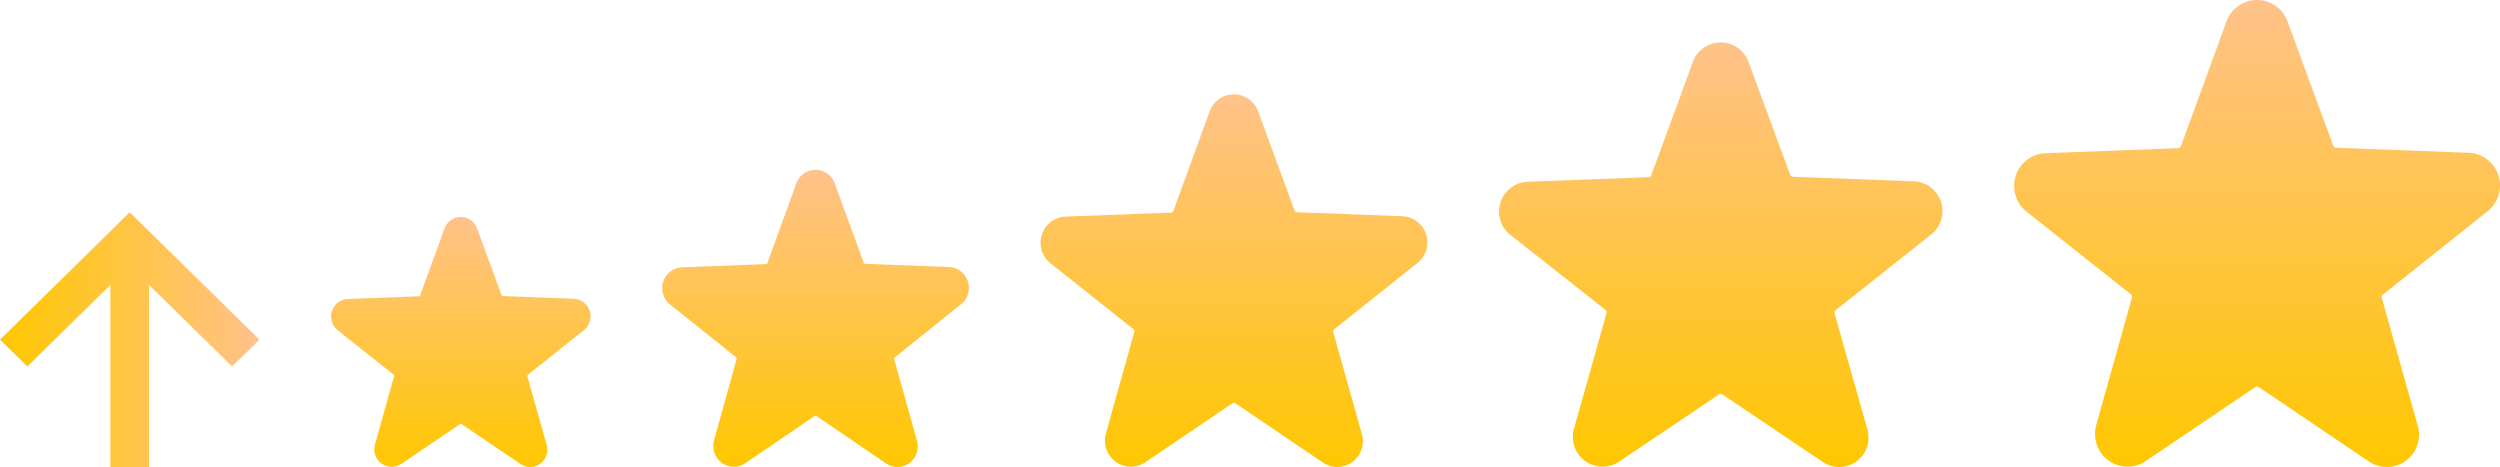 <svg width="530" height="99" fill="none" xmlns="http://www.w3.org/2000/svg"><path d="M5.798 77.692L0 72l27.5-27L55 72l-5.798 5.692L31.6 60.41V99h-8.2V60.41L5.798 77.692z" fill="url(#paint0_linear_76_3764)"/><path d="M123.717 70.038a3.715 3.715 0 001.308-1.851 3.754 3.754 0 00-.003-2.274 3.717 3.717 0 00-1.313-1.847 3.658 3.658 0 00-2.132-.73l-14.933-.57a.379.379 0 01-.332-.25l-5.161-14.074a3.714 3.714 0 00-1.349-1.77 3.66 3.66 0 00-4.22 0 3.714 3.714 0 00-1.35 1.77L89.09 62.565a.384.384 0 01-.332.252l-14.933.57a3.66 3.66 0 00-2.133.73 3.718 3.718 0 00-1.313 1.847 3.754 3.754 0 00-.003 2.273c.234.74.692 1.387 1.308 1.85l11.714 9.3a.386.386 0 01.133.401l-4.032 14.425a3.754 3.754 0 00.058 2.239 3.73 3.73 0 001.32 1.8 3.66 3.66 0 004.23.066l12.379-8.377a.363.363 0 01.414 0l12.378 8.377a3.625 3.625 0 005.553-1.79c.246-.72.266-1.5.056-2.231l-4.066-14.475a.374.374 0 01.133-.402l11.764-9.382z" fill="url(#paint1_linear_76_3764)"/><path d="M203.648 64.573a4.42 4.42 0 001.546-2.2 4.491 4.491 0 00-.004-2.702 4.415 4.415 0 00-1.552-2.196 4.308 4.308 0 00-2.52-.868l-17.648-.677a.449.449 0 01-.392-.299l-6.099-16.728a4.412 4.412 0 00-1.594-2.105 4.306 4.306 0 00-2.494-.798 4.31 4.31 0 00-2.495.798 4.412 4.412 0 00-1.594 2.105l-6.079 16.788a.449.449 0 01-.392.299l-17.648.677a4.313 4.313 0 00-2.521.868 4.413 4.413 0 00-1.551 2.195 4.483 4.483 0 00-.004 2.703 4.42 4.42 0 001.546 2.2l13.844 11.053a.461.461 0 01.157.477l-4.765 17.147a4.49 4.49 0 00.068 2.661 4.422 4.422 0 001.561 2.14 4.304 4.304 0 004.999.08l14.628-9.96a.43.43 0 01.491 0l14.628 9.958a4.27 4.27 0 002.5.811c.897 0 1.77-.283 2.501-.81a4.375 4.375 0 001.561-2.128 4.445 4.445 0 00.066-2.652l-4.804-17.207a.441.441 0 01.157-.478l13.903-11.152z" fill="url(#paint2_linear_76_3764)"/><path d="M300.389 55.83a5.545 5.545 0 001.95-2.759 5.6 5.6 0 00-.004-3.389 5.545 5.545 0 00-1.958-2.753 5.458 5.458 0 00-3.18-1.088l-22.264-.85a.567.567 0 01-.494-.374l-7.694-20.977a5.537 5.537 0 00-2.011-2.64 5.454 5.454 0 00-6.293 0 5.54 5.54 0 00-2.012 2.64l-7.668 21.052a.573.573 0 01-.495.374l-22.264.85a5.46 5.46 0 00-3.18 1.088 5.543 5.543 0 00-1.957 2.753 5.593 5.593 0 00-.005 3.39 5.54 5.54 0 001.951 2.758l17.465 13.86a.574.574 0 01.197.599l-6.011 21.501a5.596 5.596 0 00.087 3.337 5.538 5.538 0 001.968 2.682 5.457 5.457 0 006.307.1l18.454-12.487a.542.542 0 01.618 0l18.455 12.486A5.407 5.407 0 00283.505 99c1.13 0 2.233-.355 3.154-1.017a5.492 5.492 0 001.97-2.667 5.536 5.536 0 00.083-3.326l-6.06-21.576a.543.543 0 01.005-.332.545.545 0 01.192-.268l17.54-13.984z" fill="url(#paint3_linear_76_3764)"/><path d="M409.265 49.819a6.315 6.315 0 002.236-3.143 6.338 6.338 0 00-.005-3.86 6.313 6.313 0 00-2.244-3.137 6.284 6.284 0 00-3.645-1.24l-25.522-.968a.653.653 0 01-.567-.426l-8.82-23.898a6.315 6.315 0 00-2.305-3.008 6.283 6.283 0 00-9.52 3.008l-8.791 23.983a.656.656 0 01-.567.427l-25.523.967a6.28 6.28 0 00-3.644 1.24 6.323 6.323 0 00-.014 10.14l20.021 15.79a.658.658 0 01.227.683l-6.891 24.494a6.333 6.333 0 002.356 6.858 6.281 6.281 0 007.229.113l21.155-14.225a.623.623 0 01.709 0l21.155 14.225a6.225 6.225 0 007.232 0 6.264 6.264 0 002.353-6.828l-6.947-24.58a.631.631 0 01.226-.683l20.106-15.932z" fill="url(#paint4_linear_76_3764)"/><path d="M527.223 44.9a6.95 6.95 0 002.45-3.456 6.997 6.997 0 00-.006-4.247 6.947 6.947 0 00-2.459-3.45 6.868 6.868 0 00-3.994-1.364l-27.966-1.064a.71.71 0 01-.621-.47l-9.664-26.287a6.936 6.936 0 00-2.526-3.309A6.866 6.866 0 00478.484 0a6.866 6.866 0 00-3.952 1.254 6.936 6.936 0 00-2.526 3.308l-9.633 26.381a.711.711 0 01-.621.47l-27.966 1.064c-1.44.023-2.837.5-3.994 1.364a6.947 6.947 0 00-2.459 3.45 6.997 6.997 0 00-.006 4.247 6.95 6.95 0 002.45 3.456l21.938 17.369a.717.717 0 01.248.751l-7.55 26.945a6.988 6.988 0 00.108 4.182 6.948 6.948 0 002.473 3.36 6.862 6.862 0 007.921.124l23.181-15.646a.68.68 0 01.777 0l23.181 15.647a6.8 6.8 0 007.923 0 6.875 6.875 0 002.474-3.343 6.927 6.927 0 00.105-4.168l-7.613-27.038a.692.692 0 01.249-.752l22.031-17.524z" fill="url(#paint5_linear_76_3764)"/><defs><linearGradient id="paint0_linear_76_3764" x1="55" y1="72" x2="0" y2="72" gradientUnits="userSpaceOnUse"><stop stop-color="#FFC28A"/><stop offset="1" stop-color="#FFC700"/></linearGradient><linearGradient id="paint1_linear_76_3764" x1="97.7" y1="46" x2="97.7" y2="99" gradientUnits="userSpaceOnUse"><stop stop-color="#FFC28A"/><stop offset="1" stop-color="#FFC700"/></linearGradient><linearGradient id="paint2_linear_76_3764" x1="172.9" y1="36" x2="172.9" y2="99" gradientUnits="userSpaceOnUse"><stop stop-color="#FFC28A"/><stop offset="1" stop-color="#FFC700"/></linearGradient><linearGradient id="paint3_linear_76_3764" x1="261.6" y1="20" x2="261.6" y2="99" gradientUnits="userSpaceOnUse"><stop stop-color="#FFC28A"/><stop offset="1" stop-color="#FFC700"/></linearGradient><linearGradient id="paint4_linear_76_3764" x1="364.8" y1="9" x2="364.8" y2="99" gradientUnits="userSpaceOnUse"><stop stop-color="#FFC28A"/><stop offset="1" stop-color="#FFC700"/></linearGradient><linearGradient id="paint5_linear_76_3764" x1="478.5" y1="0" x2="478.5" y2="99" gradientUnits="userSpaceOnUse"><stop stop-color="#FFC28A"/><stop offset="1" stop-color="#FFC700"/></linearGradient></defs></svg>